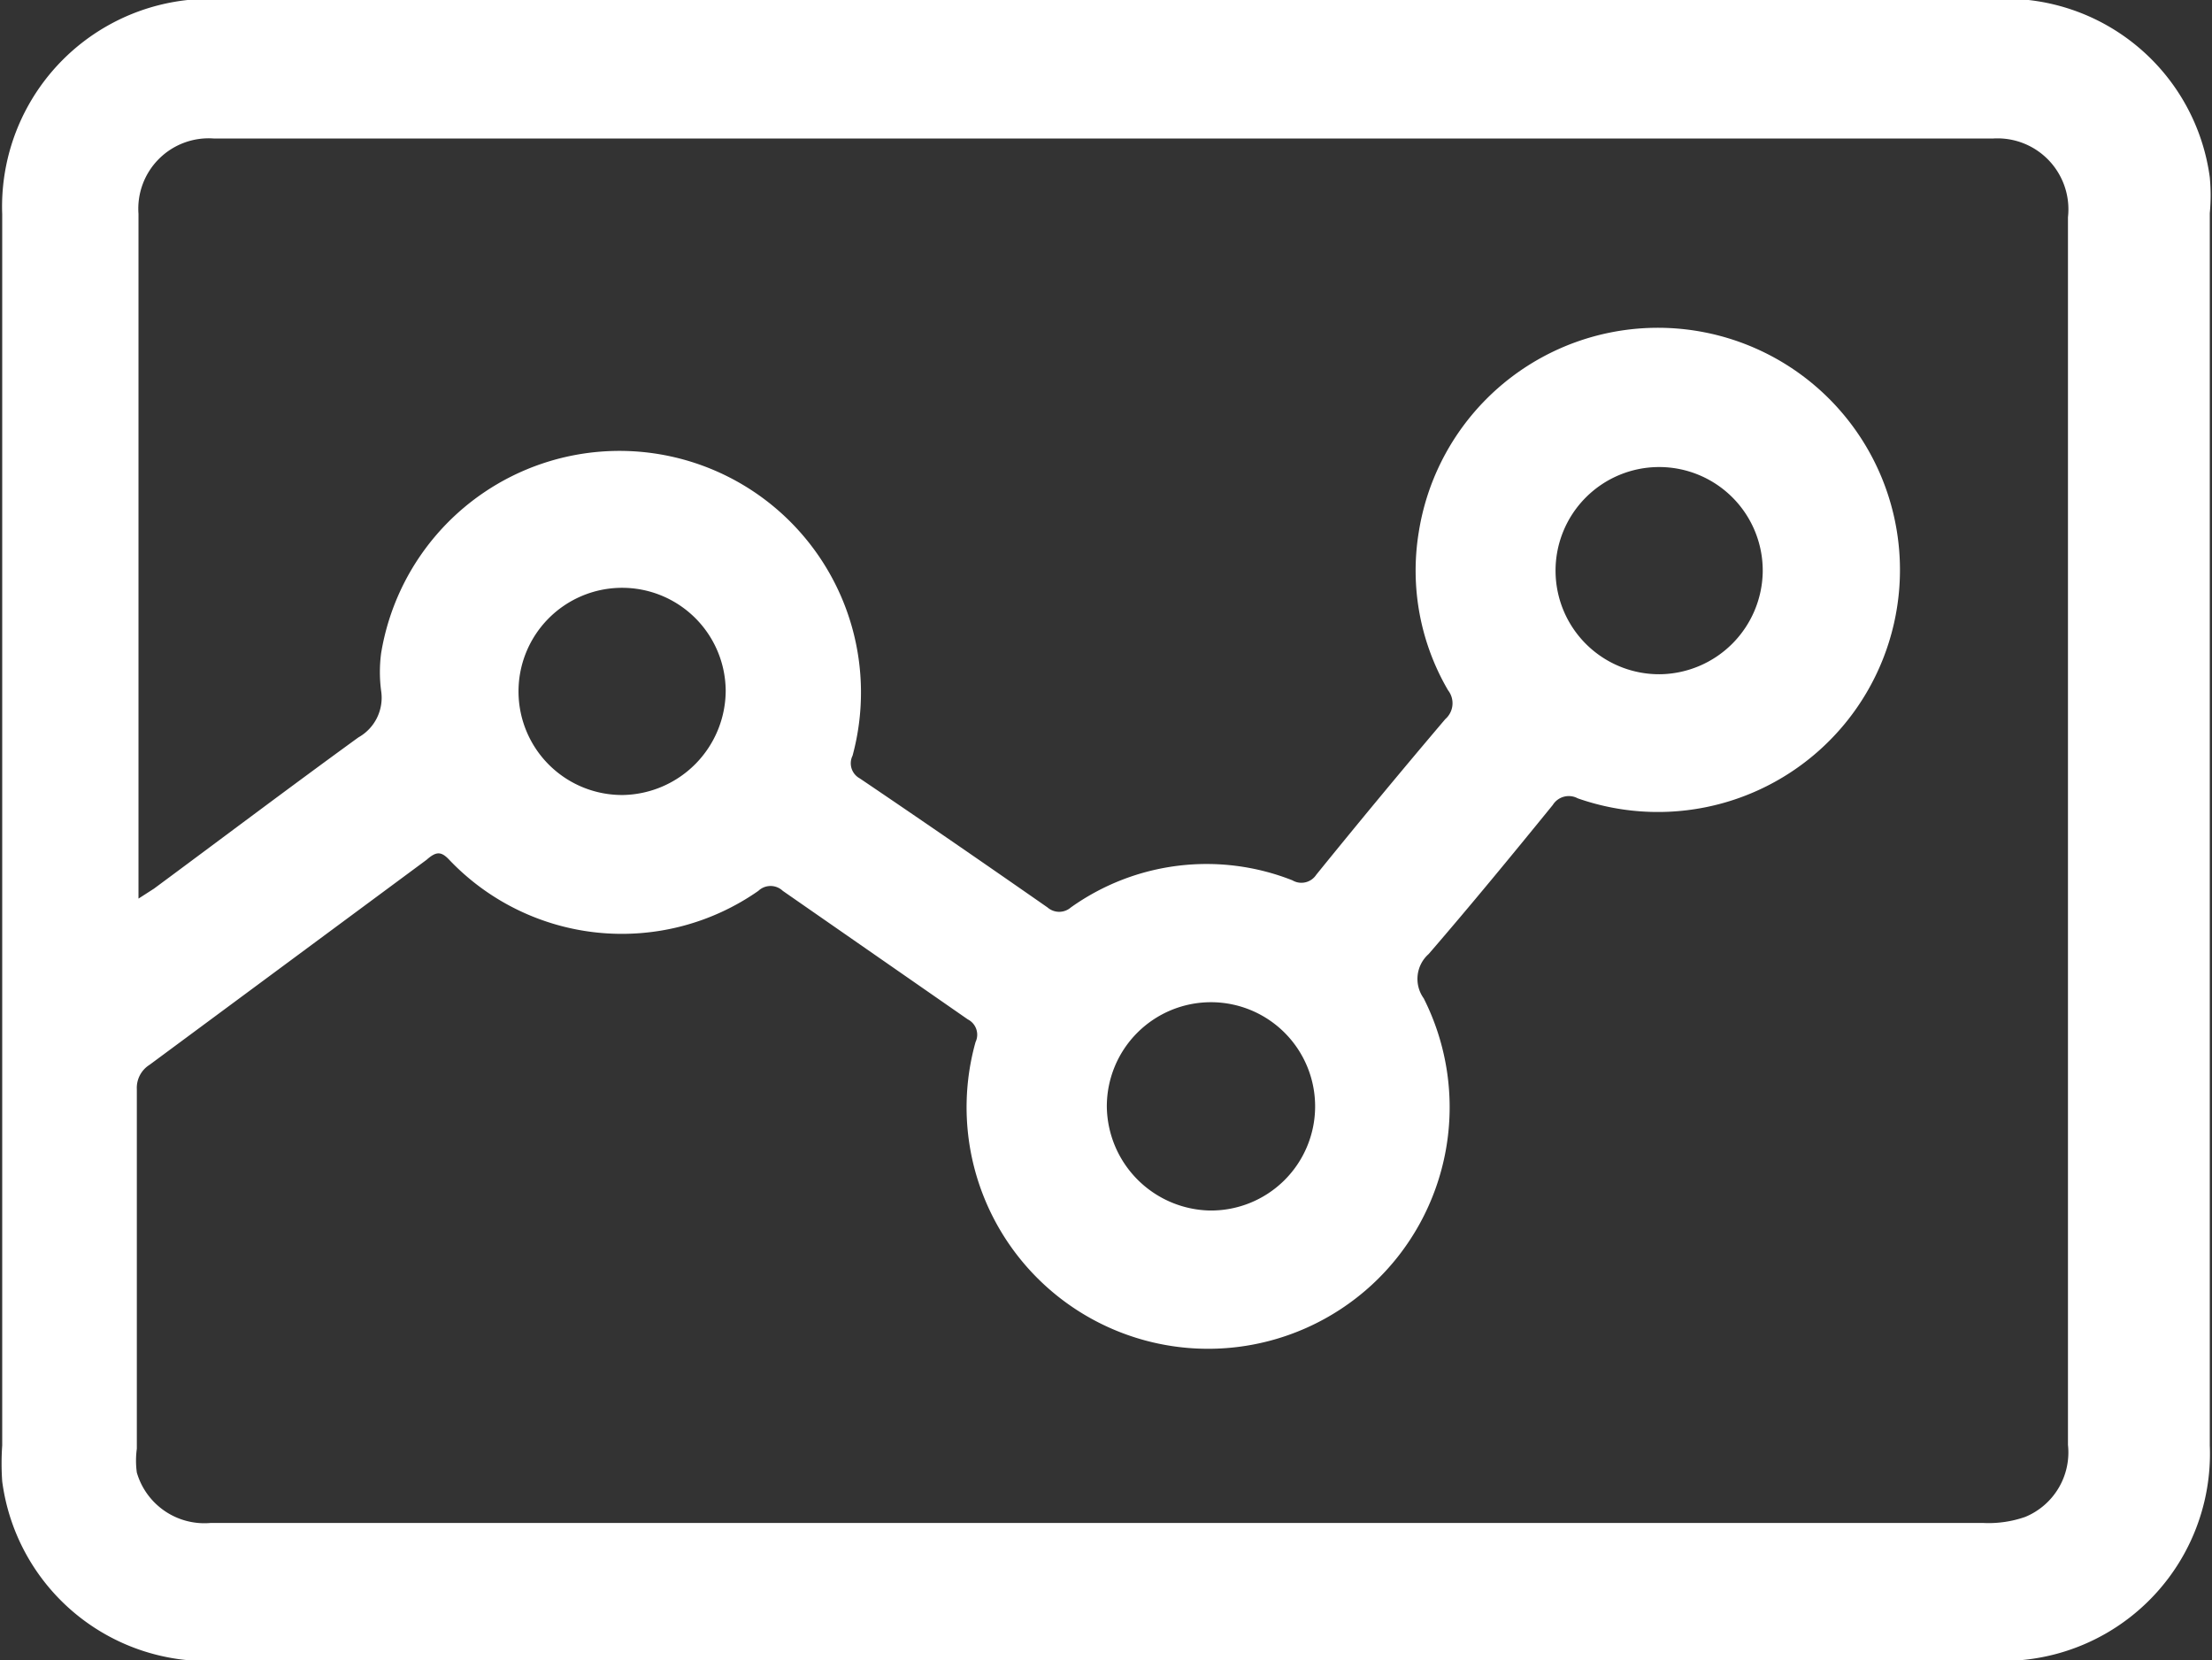 <svg xmlns="http://www.w3.org/2000/svg" xmlns:xlink="http://www.w3.org/1999/xlink" viewBox="0 0 39.93 29.97"><rect x="0" y="0" width="39.93" height="29.97" fill="#333333" stroke="none"/><defs><style>.cls-1{fill:none;}.cls-2{clip-path:url(#clip-path);}.cls-3{fill:#fff;}</style><clipPath id="clip-path" transform="translate(-0.02 -5.02)"><rect class="cls-1" width="39.98" height="40"/></clipPath></defs><g id="Layer_2" data-name="Layer 2"><g id="Layer_1-2" data-name="Layer 1"><g class="cls-2"><path class="cls-3" d="M20,5H36.07a3.72,3.72,0,0,1,3.84,3.22,3.49,3.49,0,0,1,0,.65V31.11A3.74,3.74,0,0,1,36.1,35H3.91A3.73,3.73,0,0,1,.06,31.76a4.63,4.63,0,0,1,0-.65V8.89A3.75,3.75,0,0,1,3.91,5ZM2.52,21.24l.28-.18c1.23-.91,2.45-1.83,3.69-2.73a.82.82,0,0,0,.41-.84,2.6,2.6,0,0,1,0-.68,4.36,4.36,0,1,1,8.51,1.85.31.31,0,0,0,.13.41c1.14.77,2.27,1.55,3.39,2.33a.32.32,0,0,0,.42,0,4.22,4.22,0,0,1,4-.49.32.32,0,0,0,.43-.1c.77-.95,1.54-1.88,2.33-2.81a.38.38,0,0,0,.05-.52,4.28,4.28,0,0,1-.53-2.85,4.37,4.37,0,1,1,2.87,4.8.34.34,0,0,0-.45.12c-.74.91-1.48,1.81-2.24,2.69a.6.6,0,0,0-.09.8,4.36,4.36,0,1,1-8.09.79.31.31,0,0,0-.14-.41L14.15,21.1a.32.32,0,0,0-.44,0,4.3,4.3,0,0,1-5.58-.56c-.15-.16-.24-.15-.41,0l-5,3.7a.49.49,0,0,0-.23.44q0,3.24,0,6.49a1.58,1.58,0,0,0,0,.43,1.27,1.27,0,0,0,1.33.91h32a2,2,0,0,0,.76-.11,1.26,1.26,0,0,0,.77-1.3V8.94A1.28,1.28,0,0,0,36,7.52H3.88A1.27,1.27,0,0,0,2.52,8.88V21.24Zm29.32-5.9A1.87,1.87,0,1,0,30,17.19,1.88,1.88,0,0,0,31.84,15.34ZM13.12,17.49a1.87,1.87,0,1,0-1.85,1.88A1.89,1.89,0,0,0,13.12,17.49Zm8.73,9.38A1.88,1.88,0,1,0,20,25,1.9,1.9,0,0,0,21.85,26.87Z" transform="translate(-0.02 -5.02)"/></g></g></g></svg>